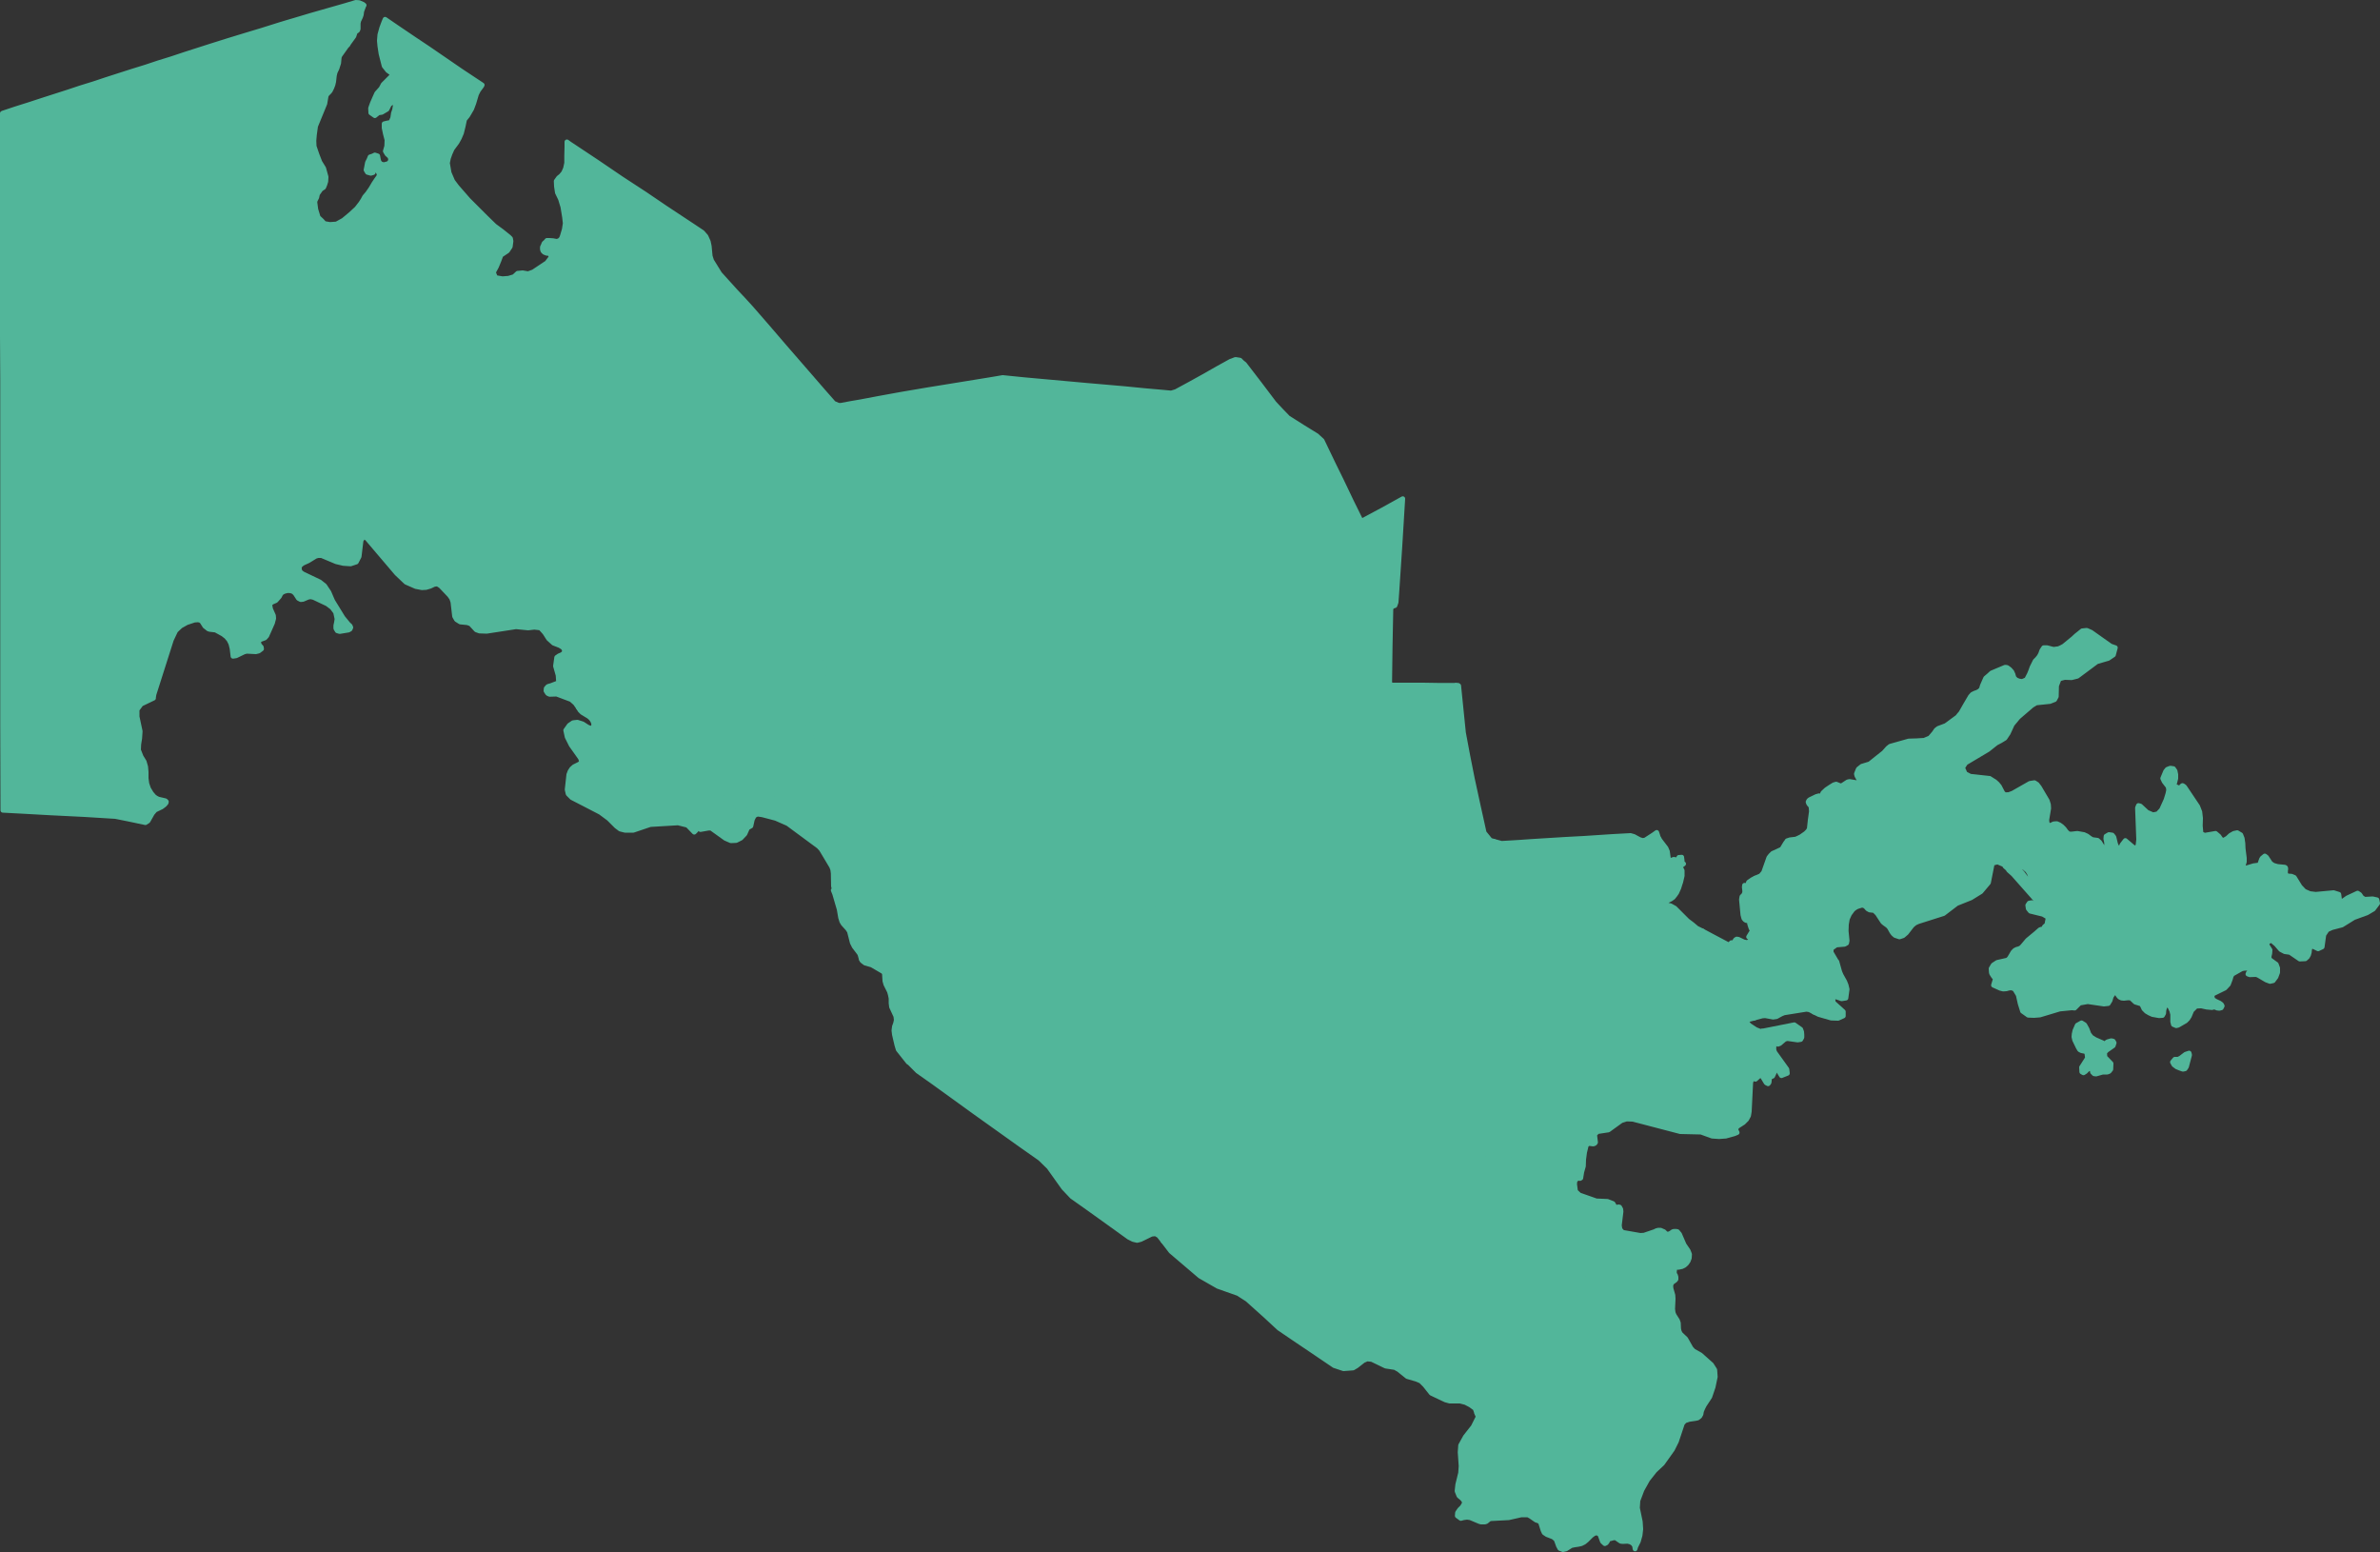 <svg xmlns="http://www.w3.org/2000/svg" width="1000" height="652" fill="#fff" stroke="#52B69A" stroke-linecap="round" stroke-linejoin="round" stroke-width="2" version="1.2"><rect width="100%" height="100%" fill="#333333" stroke="none"/><path fill="#52B69A" d="m533.4 482.1-2.7 2.1-5.8 5.8-.7.6-.7.3-.6-.1-.7.1-.4.2-.4.3-4.4 4.8-.5.8-.4.6-.1.4v.4l.1.4.1.3.3.7.4.6 1.8 2.3.2.3.2.3v.5l-.1.6-.3.3-.3.2-9.7 3.5-3.1 1.1-8 3.3-2.7 1.8-5.3 5.9-.9.9-1.8-2.3-1.4-.8-1.7.2-4.5 2.2-1.5.4-1.7-.4-1.8-.9-9.3-6.7-8.1-5.8-6.5-4.6-3.5-3.7-6.2-8.7-3.7-3.6-8.1-5.7-19.2-13.7-9.4-6.8-7.9-5.7-6.8-4.8-3.4-3.4-.6-.4-4.2-5.3-.6-2-1-4.3-.2-1.7.2-1.6.5-1.4.3-1.4-.2-1.6-1.8-3.9-.2-1.6v-2l-.3-1.5-.4-1.4-1.5-3-.4-1.4-.2-3.2-.5-.7-4.8-2.8-2.8-.8-1.3-1-.2-.5 12.1-15.1 3-6.5-.7-2.6-1.9-2.9-9.5-10.7 13.1-6.3v-1.1l-16.5-23 20.6-7.8 4.9.1 1.8 4.3 1.5 2.5 9.7 11.6 7.9 13.9 1.4.8 5.1 1.1 7.6 3 9 5.1 17.5 10.8 1.3 2.3 2.1 2.1-.1 1.5 7-2.4 4.1-6.2 3.5-7.2 1-1.5 1.1-1 1.2-.4 1.1.3 1.1 1 1.2 1.8.3 2.6.1 5 .8 1.7 2.5.9 15.7 1.9 1.3-1.3 1.8-6.8 1.1-.6 2-.8 7.7-.3 2.5-.5 1.9-.8 1.8-2.7.7.1.5 1.8 1.3 7.8.5 2 .8 2.3 2 1.6 2 1.2 5.8 1.4 17.6 1.2 2.8-.8-1.4 4.8-.3 1.9-.1 2v1.9l.1 1.6.3.9-.1.9-.8-.1-3-.6-.6-.1-.5.2-.5.4-.6 1-.1.9-1.6 4.9-1.3 1.5-1 1-1.3 4.2-.7 1.3-6.8-.1-1.3-.4-1.3-.9-1.1-1-1.2-.3h-1.3l-2 .3-1 .6-.5.6-.2.7-.1.8v.6l.3 1.5 1.5 1.5-1 2.8-.5.5-.3.1v.2l.1.3.6 1.1 1.7 1.7.9 1.2.3.5-.1.2-1.7.2-.4.1-.4.3-.4.3-.6.1-.8.7-2.8 5.6-.8 1.1-1 1-1.1.8-3.5 1.6-.5 1-.4.5-.2.3-1.9 2.4-1 2.1-.8 1.9.9 1.9 4.2 5.9 1.7 1.1 2.7 1.5.1.4.3.7.2.6.8.5h1.1l2.5-1.1.9.1.5.9 7 3.3 1 1.7.5 1.7v1.3l.2 1.6.5 1.6 1.1.6 1.4.5.9.5 1 1.1.9 1.2.3.5.3.8.6 2 .1.5.1 2.1z"/><path fill="#52B69A" d="m365 365.3 9.5 10.7 1.9 2.9.7 2.6-3 6.5-12.1 15.1-.1-.1-.5-1.8-.3-.7-2.2-2.9-.8-1.6-1.2-4.7-.7-1.1-1.9-2.1-.6-1-.5-1.6-.6-3.5-1.9-6.5-.6-1.5.4-.6-.3-1.1-.1-5.4-.2-1.6-.5-1.3-4.3-7.2-1.1-1.2-13-9.6-5-2.2-5.7-1.5-2.1-.3-1.3.7-.8 1.6-.6 2.7-1.4.8-1.1 2.5-1.7 1.8-2 1-2.2.1-2.3-1-6-4.3h-1.1l-3.4.6-.3-.7-.2-.7-.2-.2-1.1 1.9-.4.4-.4.4-2.8-2.9-4-1-11.7.7-7.1 2.4h-3.5l-2-.5-1.6-1.2-3.2-3.2-3.5-2.6-5.6-2.9-6.4-3.3-1.6-1.6-.4-1.8.7-6.3.5-1.3.7-1.1 1-.9 2.4-1.2.8-.9-.5-1.5-3.9-5.5-1.7-3.4-.6-2.8 1.5-2.1 1.6-1.1 1.8-.2 2.2.7 2 1.3 1.2.5.9-.1.6-1-.1-1.1-.5-1.1-.7-.9-.8-.7-2.8-1.7-.9-.9-.6-1 .7-.7.6-1.8-.1-.8-.6-1.4-.2-.3-.1-.4.2-.3.4-.3.9-.2 1.6-.1 1.2-.5 3-2.1 1.1-1 .3-.2 1-.1 1.2.9.6.4 2.9.7 2.9.3.8.7.2 1.6v3.5l.5 1.3 1.5 2.4.7 2 1.6 2.9.8 1.1 1 .7 1.3.3h2.7l1 .6.6 1.3 1 3 1.5 2.7 1.9 2.1 13.7 12.5 1.5.3.8.3.6.5 2.1 2.3 1.8 1.7 1.3.5 3.4.6 1.1.7 3.1 3.4.7 1.1.7 2.3.9.4.4.3 1.3.5 1.5-.1 1-.8 2.3-4.5 1-1.1.9-.7 1-.5 1.2-.3h3.1l11.1 2.7 2.8 1.2 2.7 1.6 3.4 2.6 9.9 11 6.9 11.1.3.2.8.5.8.3 3.1-1z"/><path fill="#52B69A" d="m352.7 170.4 6.3 10.7 2.9 2.7 15.7 4.3.9.5v.8l-.4 1-15.8 29.9-14.9 28.7-3.2 7.5-1.3 16.3v.9l.2.8 6.6 12.2 1.2 2.5-.3.4-.7.7-12.5 7.1-1.2 1.1v1l.5 1.1 24.9 34.3 16.5 23v1.1l-13.1 6.3-3.1 1-.8-.3-.8-.5-.3-.2-6.9-11.1-9.9-11-3.4-2.6-2.7-1.6-2.8-1.2-11.1-2.7h-3.1l-1.2.3-1 .5-.9.7-1 1.1-2.3 4.5-1 .8-1.5.1-1.3-.5-.4-.3-.9-.4-.7-2.3-.7-1.1-3.1-3.4-1.1-.7-3.4-.6-1.3-.5-1.8-1.7-2.1-2.3-.6-.5-.8-.3-1.5-.3-13.7-12.5-1.9-2.1-1.5-2.7-1-3-.6-1.3-1-.6h-2.7l-1.3-.3-1-.7-.8-1.1-1.6-2.9-.7-2-1.5-2.4-.5-1.3v-3.5l-.2-1.6-.8-.7-2.9-.3-2.9-.7-.6-.4-1.2-.9-1 .1-.3.2-1.1 1-3 2.1-1.2.5-1.6.1-.9.2-.4.3-.2.3.1.4.2.3.6 1.4.1.8-.6 1.8-.7.7-1.4-2-1.7-1.5-6.1-2.3-3 .1-.8-.4-.7-1.1.1-1 .7-.8 1-.3h.1l3.4-1.3-.2-3.1-1.1-3.9.5-3.6 1-.7 1.2-.5.9-.7.2-1.3-.7-1-1.3-.8-2.6-1-2.1-1.9-1.6-2.5-1.8-2-2.6-.3-2.6.3-5.1-.5-12.3 1.9-3-.1-1.4-.5-2.3-2.5-1.4-.5-3-.3-1.6-1-.8-1.4-.7-6-.5-1.5-.9-1.3-3.7-3.9-1.4-.9-1.4.2-1.7.8-1.7.5-1.7.1-2.6-.5-4.1-1.8-3.9-3.7-12.5-14.7-1.4-.9-1.1 1.8-.8 6.7-1.2 2.3-2.4.8-3-.2-3-.7-6.2-2.6h-1.5l-1 .3-3.1 1.9-2.2 1-1.1.8-.5 1.1.3 1.6 1.1.9 7.3 3.5 2 1.6 1.8 2.7 1.6 3.7 4.3 7 2.3 2.8.7.6.3.7-.3.7-.7.4-3.7.6-1-.3-.6-1v-1.2l.3-1.4.2-1.4-.6-2.8-1.5-2-2-1.5-5.7-2.7-1.3-.3-1.1.2-2.1.9-.9.1-1-.5-1.3-2-.8-.8-1.1-.4-1.3-.1-1.3.3-1.1.5-.6.7-.5 1-1.5 1.7-1.6.7-1 .8.4 2.1 1.2 2.7.1 1.2-.5 1.9-2.4 5.4-.8.9-2.2.8-.5 1 .4 1.2.8.9.1.7-1.2.9-1.2.3-3.9-.2-1.1.3-3.3 1.6-1.3.2-.4-3.3-.5-2-.8-1.6-1.1-1.3-1.4-1.1-3.1-1.7-2.5-.3-.6-.2-.6-.5-.8-.6-1.2-1.9-.7-.6-1-.2-1.5.1-3.3 1.1-2.5 1.4-1.5 1.4-.6.6-1.8 3.8-7.3 22.9-.2 1.2v.4l-5.2 2.5-1.7 2.3v3l1.3 6.1-.2 3-.4 2.5-.1 2.4 1.1 2.8 1.3 2.1.6 2.1.2 2.2v2.7l.3 2.2.7 2.1 1.2 2 1.2 1.4.9.6.8.4 3 .7.4.4-.1.5-.7.8-1.2.9-2.7 1.3-1.2 1.4-1.8 3.2-1.1.7-7.1-1.5-5.5-1.1-13-.8-14.1-.7-10.8-.6-9.4-.5-.1-35.7V159.5L1 141.1V47.6l.2-.1 5.4-1.8L12 44l5.5-1.8 10.9-3.5 5.4-1.8 5.5-1.7 5.4-1.8 10.9-3.5 5.5-1.7 5.4-1.8 5.5-1.7 5.4-1.8 10.9-3.5 7.3-2.3 7.2-2.2 7.3-2.2 7.3-2.3 3.3-1 3.4-1 6.7-2 3.5-1 7-2 3.5-1 4.7-1.4 1.4.1 1.6.7.5.4-.1.1-.9 2.4-.2 1.5-.3.9-.8 1.7-.2 1v2.3l-.2.6-.2.2-.5.3-.2.2-.2.3-.5 1.5-2.1 2.9-.3.5-.1.2-.6.6-2.7 3.8-.3.6-.1.6-.2 2.1-.7 2.2-.8 1.7-.3 1.3-.3 2.6-.3 1.3-.5 1.3-.6 1.2-.4.5-.8.8-.4.5-.2.6-.1.6-.2 1.2-.2 1.2-3.9 9.5-.5 3.7-.2 2.4.1 2.4 1.2 3.5 1.2 3.1 1.6 2.6 1 3.6-.1 1.9-.4 1.3-.5 1.2-1.2.8-1.4 2-.3 1.4-.4.8-.3.6-.1.7.4 3 1 3.3 1.5 1.4 1.1 1.2 2.3.4 2.8-.2 2.9-1.6 3-2.5 2.6-2.4 1.7-2.2.9-1.4.7-1.3 1.2-1.4 1.4-2 1.3-2.2 1-1.5 1-1.4.3-1-.8-1.5-1.2-.5-1.4-.6.8 1.9-1 .3-1.4-.4-.6-1 .6-3.1.7-1.4.4-1 1.2-.4.8-.4 1.2.4.3 1.6.3 1 .8.8 1.2.3 1.9-.5 1-1.2-.3-1.6-1.3-1.2-.7-1.2.6-2.1.1-2.6-.7-2.7-.5-2.4V52l1.2-.3 1.6-.3.8-1.8.3-2 .5-1.5.4-2.4-1.3-.8-1.3 1-1 2-2.2 1.3-1.4.2-1.5 1.2-1.7-1.2-.1-1.9.7-2 1-2.3.9-2 1.8-2 .9-1.7 1.6-1.6 1.7-1.7 1.3-.6-2.7-2-1.5-1.9-1.3-5.1-.5-3.3-.2-2.2.2-2.5.8-2.9.9-2.4.5-1.2 5.7 3.9 7.4 5 5.1 3.4 13.7 9.4 8.9 5.9-.2.4L201 38l-.8 1.6-1.1 3.7-.9 2.4-1.7 2.9-1.3 1.6-.6 2.9-.7 2.8-.9 2.1-1 1.8-2 2.7-.9 2-.7 2-.4 2 .7 4.1 1.5 3.5 1.8 2.4 4.8 5.5 7.2 7.2 3.8 3.7 3 2.2 3 2.4.7.7.2 1.1-.3 2.3-1.2 1.8-2.7 1.8-.9 2.4-1 2.4-1.3 2.4.9 2.2 2.9.5 2.6-.2 2.3-.7 1.5-1.4 2.1-.2 2.3.4 2.2-.8 2.4-1.6 3.3-2.2 1.5-2 .3-1-.8-.9-1.1-.1-1-.4-.6-.6-.2-.7v-.9l.3-.6.4-1 .7-.6.5-.6h1l1.5.1 1.6.3 1.1-.3.9-.9.4-1.1.8-2.7.4-2.6-.3-2.6-.7-4.3-1-3.3-1.3-2.7-.4-2.6-.1-2.2 1-1.4 1-.8 1.1-1.3.8-1.8.5-2.3v-3l.1-3.9v-2l1.1.8 11.3 7.5 10.6 7.2 9.8 6.4 8.4 5.7 12.1 8 3.6 2.4 1.5 1.7 1 2.2.4 1.9.4 4.2.6 1.9 3.4 5.5 6.6 7.3 3.2 3.4 3.2 3.5 4.1 4.7 3.3 3.8 6.7 7.8 3.3 3.8 3.3 3.8 3.3 3.8 6.5 7.5 4.4 5 2.3 1h.1z"/><path fill="#52B69A" d="M627.6 353.4v.3l-7.1 2.9-.5 1.2-.7.9.9 10.8.1.4.2.3.3.7.5.6.4.2.8.5 5.2 1.4.3.3.2.3.2.3V375.8l-.2 1.4v1.3l.1.4.5 1.3 1.3 2.3-1.6 4.1-8.9 17.3-1.1-1.1-.7-.9-.2-.3-.1-.3-.1-.3v-.4l.4-1.2v-.7l-.1-.3-.1-.3-2-2.3-1.7-1.5-.6-.3-.5-.1-.6.2-4.2 2.9-1.3.6-1.2.2-.9-.2-1.1-.4-1-.6-1.2-.9-.9-.4-.8-.1-.8.2-.7.6-.7.7-.5.9-.5 1-.7 2.1-.2 1.2v1.2l.5 1.4.4.6.3.6-.1.6-.4.9-.4.4-1.2.5-.3.5v.6l.7 1.8.2 2.7-.4 1.7-.8 1.7-.1.5.1.5.3.4.8.8v.7l-.3.5-1.5 2.1-.5 1-.3 1-.5 1.7-1.5 3.6-.1.5.1.5.3.1h.4l1.1-.2h.5l.5.1.5.2.3.5.2.4v.6l-.3.7-.6.6-3.7 3.5-.7.4-12.5 2.6-2.5-.5-2.5-1.6-1.2.4-1.1-.6-1.1-.8-2.4-.9-.9-1-1.5-2.1-.6-.1-.2-.1-1.1-.2-5.3-2.4h-.9l-.4.2-.3.3-.3.8-.2.5-.1.3.1 1-.2 1.5v.4l-.1.4-.2.2-.1.4-1.5 2.2-.1.5.2.3h.4l.4.1.3.2.3.3.1.4-.1.4-.2.6-.9 2-.2.5-1 3.9-.4.9-.5.3-.7.3h-1.7l-1.6-.2-1.7-.8-2-1.1-.4-.1-.4.2-.3.5-.1.5-.2 1.3-.5.4-.5.4-3.5.9-2.8.4-.6.1-.3.2-.3.3-.1.4.4.9 1.8 2 1.1 1 .5.5.5.7 1.7 6.4.1.6-.1 1.1-.1.7-.2.6-1.7 3.9v.4l.7 2.3 3.1 6.2-1.1.7-5.8 1.3-.1-2.1-.1-.5-.6-2-.3-.8-.3-.5-.9-1.2-1-1.1-.9-.5-1.4-.5-1.1-.6-.5-1.6-.2-1.6v-1.3l-.5-1.7-1-1.7-7-3.3-.5-.9-.9-.1-2.5 1.1h-1.1l-.8-.5-.2-.6-.3-.7-.1-.4-2.7-1.5-1.7-1.1-4.2-5.9-.9-1.9.8-1.9 1-2.1 1.9-2.4.2-.3.4-.5.5-1 3.5-1.6 1.1-.8 1-1 .8-1.1 2.8-5.6.8-.7.6-.1.4-.3.4-.3.4-.1 1.7-.2.1-.2-.3-.5-.9-1.2-1.7-1.7-.6-1.1-.1-.3v-.2l.3-.1.5-.5 1-2.8-1.5-1.5-.3-1.5v-.6l.1-.8.2-.7.5-.6 1-.6 2-.3h1.3l1.2.3 1.1 1 1.3.9 1.3.4 6.8.1.7-1.3 1.3-4.2 1-1 1.3-1.5 1.6-4.9.1-.9.6-1 .5-.4.5-.2.6.1 3 .6.8.1.1-.9-.3-.9-.1-1.6v-1.9l.1-2 .3-1.9 1.4-4.8-2.8.8-17.6-1.2-5.8-1.4-2-1.2-2-1.6-.8-2.3-.5-2-1.3-7.8-.5-1.8-.7-.1-1.8 2.7-1.9.8-2.5.5-7.7.3-2 .8-1.1.6-1.8 6.8-1.3 1.3-15.7-1.9-2.5-.9-.8-1.7-.1-5-.3-2.6-1.2-1.8-1.1-1-1.1-.3-1.2.4-1.1 1-1 1.5-3.5 7.2-4.1 6.2-7 2.4.1-1.5-2.1-2.1-1.3-2.3-17.5-10.8-9-5.1-7.6-3-5.1-1.1-1.4-.8-7.9-13.9-9.7-11.6-1.5-2.5-1.8-4.3-4.9-.1-20.6 7.8-24.9-34.3-.5-1.1v-1l1.2-1.1 12.5-7.1.7-.7.3-.4-1.2-2.5-6.6-12.2-.2-.8v-.9l1.3-16.3 3.2-7.5 14.9-28.7 15.8-29.9.4-1v-.8l-.9-.5-15.7-4.3-2.9-2.7-6.3-10.7 4.8-.9 4.1-.7 7.4-1.4 6.6-1.2 3.3-.6 5.3-.9 5.3-.9 26.5-4.3 5.3-.9 8.9.9 8.8.8 8.9.8 8.8.8 8.1.7 8 .7 8.1.8 8 .7 3.2.3 2-.6 5.9-3.2 5.6-3.1 5.8-3.3 5.6-3.1 1.1-.4 1-.4 1.9.3.9.9 1 .8 6.3 8.2 6.2 8.2 2.9 3.1 2.9 3 6 3.8 6 3.7 2.3 2.1 4.9 10.2 3.2 6.5 4.3 9 3.8 7.7 1 .1 8.4-4.5 8.3-4.6-1.2 19.7-1.3 19.6-.3 4.2-.5 1.4-1.4.5-.3 1.1-.3 15.3-.2 15.2.2.9.5.4h13.3l6.4.1h7l.4-.1.5.1h.4l.3.2 1 9.9 1 9.8 1.8 9.6 1.9 9.6 2.5 11.5 2.5 11.3 1.3 1.6 1.3 1.6 1.4.4z"/><path fill="#52B69A" d="m619.6 403.9.5.4 7.3.3 2.4.7.9.2 1 .2 1.3-.1 1.5-.3.4-.1.3.3.3.4.4 1 .3.7.1.8-.1 1-.3 1.1-.5 1.2-.1.4-.1.5v.5l.1 3.6.1 1.3.8 4 .2.3.2.4.4.4 1.2.5.3.3.2.3v.6l-.2.4v.6l.2.6 1.6 1.9-.1 1.8-.2.7-.2.2-.3.3-1.1.3-.3.2-.1.4-.1.4.3 3.4.2.4.2.3.7.2h.5l.5-.1.3-.1 1.1-.5.3-.1h.8l.4.3.3.5.1 1-.2.5v.7l.1.4 2 2.2.8-.3h.3l.2-.1.7 1.1 4.6 1.3.7.1.9-.1.4-.1h.4l1 .6.4.2.5.1.6-.2 1.3.1 10.1 1.9 1 1.6 1.5 7.1-.2.6-.9.2h-.4l-1.6.4-1.2.4-1.9 1-.9.7-.4.4-.1.4-.2.5v1.8l.1.5.1.4.1.7v1.4l-.1.4-.3.4-.5.2-.5.1h-1.8l-.7.2-.4.7-.2.6-.1 5.2.6 1.3.8 1 2.4 2.1 4.4 3.9-.5.7-.7 2.9-.4 3-.1 2.8-.7 2.5-.4 2.5-.4.2-.6-.2-.6.2-.1.1-13.9-3.5-3.1-.2v.4l.1.8v.7l-.2.4-.2.3-.3.3-.3.1-.7.2-6.4.2-.8-.1-.4-.2-.4-.2-.4-.3-.2-.4-.1-.6.1-1.2.4-2-.2-1.1-1.2-2.2-1.2-.2-5-1-4.5-.7h-.8l-1 .3-.9.5-.5.4-.4.4-1.9 2.9-.5.5-4.4 1.8h-.4l-.8-.2-.9-.5-3.5-2.7-1.4-1-1.1.1-8.4 1.9-.3.1-5.6 2.7-1.2.8-.9.3h-2.1l-3.9-1-.3-.3-.3-.5-.1-.8-.1-.6v-.5l.1-1.2V487l-.2-.5-.2-.4-1.4-1.1-1.8-1.2-3-3-.6-.8-.4-.6-.1-.4-.6-2.5-.1-.3-.2-.3-.3-.3-.3-.2-.4-.1-.5-.1h-1.8l-.7.1-.5.3-.1.4v1.9l-.1.4-.2.3-.2.3-1.3.9-1.2.7-.7.2-24.8-.6-3.1-6.2-.7-2.3v-.4l1.7-3.9.2-.6.1-.7.1-1.1-.1-.6-1.7-6.4-.5-.7-.5-.5-1.1-1-1.8-2-.4-.9.1-.4.3-.3.3-.2.6-.1 2.8-.4 3.5-.9.5-.4.5-.4.2-1.3.1-.5.3-.5.4-.2.4.1 2 1.1 1.7.8 1.6.2h1.7l.7-.3.5-.3.4-.9 1-3.9.2-.5.9-2 .2-.6.1-.4-.1-.4-.3-.3-.3-.2-.4-.1h-.4l-.2-.3.1-.5 1.5-2.2.1-.4.2-.2.1-.4v-.4l.2-1.5-.1-1 .1-.3.2-.5.3-.8.3-.3.4-.2h.9l5.3 2.4 1.1.2.2.1.6.1 1.5 2.1.9 1 2.4.9 1.1.8 1.1.6 1.2-.4 2.5 1.6 2.5.5 12.5-2.6.7-.4 3.7-3.5.6-.6.3-.7v-.6l-.2-.4-.3-.5-.5-.2-.5-.1h-.5l-1.1.2h-.4l-.3-.1-.1-.5.1-.5 1.5-3.6.5-1.7.3-1 .5-1 1.5-2.1.3-.5v-.7l-.8-.8-.3-.4-.1-.5.1-.5.8-1.7.4-1.7-.2-2.7-.7-1.8v-.6l.3-.5 1.2-.5.4-.4.4-.9.1-.6-.3-.6-.4-.6-.5-1.4v-1.2l.2-1.2.7-2.1.5-1 .5-.9.7-.7.7-.6.8-.2.8.1.9.4 1.2.9 1 .6 1.1.4.9.2 1.2-.2 1.3-.6 4.2-2.9.6-.2.5.1.6.3 1.7 1.5 2 2.3.1.3.1.3v.7l-.4 1.2v.4l.1.3.1.3.2.3.7.9 1.1 1.1z"/><path fill="#52B69A" d="m662.5 495.2-.4.4-.3.3-.1.5-.1 1.1.4 3 1.6 1.5 7.1 2.5 4.7.2 2.3.9.2.3.5.9.3.3.4.1 1-.2.4.1.5.9.1 1-.7 5.8.3 1.9h.1l-.9.7-1 .4-4.2.2-.8.2-.6.3-.4.2-.3.3-.5.4-.3.6-.2.5v.6l.5 1.8.3 2.7 1.4 2.5.1.3.1.4v.5l-.1.4-.1.5v.4l-.1.4v.4l.1.4v.4l.2.3.1.8.1.4v.4l-.2.6-.3.6-.6.9-.3.6-.1.6v1.3l-.1.3-.2.3-.4-.1-.3-.2-1.1-1.1-.2-.2-.3-.2-.4-.2-.9-.2-.9-.1h-.8l-.8.2-.8.4-.5.4-.4.4-.3.3-3.5 6.8-.6.8-1 1.1-.6.4-.9.5-2.3.6-.4 1-.7 1.1-1 1.1-2.2 1.8-.3.5-.4 1-.3 1.2-.6 3.8-.5 1.8-.1.4-.8.8-6.4 5.2-3.3 1.8-.7.2-2.1.4-.5.3-.5.7-.9 1.5-.6 1.5-.3.8-.3.9-.4.9-.4.8-7.1 6.6-.5.7-.3 1.2-.3 2.9-.3 1-.9 1.8-1.8 1.1-.7-2-1.9-1.4-2.1-1.1-2.3-.6h-4.4l-1.8-.5-5.9-2.8-2.7-3.4-1.7-1.7-1.9-.8-3.8-1.1-3.6-2.9-1.6-.9-3.9-.6-5.8-2.8-2-.2-1.6.7-2.8 2.2-1.5.9-4 .3-3.9-1.3-9.6-6.5-5.8-3.9-7.8-5.3-5.5-5.1-7.8-7-3.9-2.5-8.5-3-7.5-4.3-12.2-10.4-3.3-4.3.9-.9 5.3-5.9 2.7-1.8 8-3.3 3.1-1.1 9.7-3.5.3-.2.3-.3.1-.6v-.5l-.2-.3-.2-.3-1.8-2.3-.4-.6-.3-.7-.1-.3-.1-.4v-.4l.1-.4.4-.6.5-.8 4.4-4.8.4-.3.4-.2.7-.1.6.1.7-.3.7-.6 5.8-5.8 2.7-2.1 5.8-1.3 1.1-.7 24.8.6.7-.2 1.2-.7 1.3-.9.2-.3.2-.3.1-.4V476l.1-.4.5-.3.7-.1h1.8l.5.1.4.1.3.2.3.3.2.3.1.3.6 2.5.1.4.4.6.6.8 3 3 1.8 1.2 1.4 1.1.2.4.2.5v1.1l-.1 1.2v.5l.1.6.1.8.3.5.3.3 3.9 1h2.1l.9-.3 1.2-.8 5.6-2.7.3-.1 8.4-1.9 1.1-.1 1.4 1 3.5 2.7.9.5.8.2h.4l4.4-1.8.5-.5 1.9-2.9.4-.4.5-.4.9-.5 1-.3h.8l4.5.7 5 1 1.2.2 1.2 2.2.2 1.1-.4 2-.1 1.2.1.6.2.4.4.3.4.2.4.2.8.1 6.4-.2.7-.2.3-.1.3-.3.2-.3.2-.4v-.7l-.1-.8v-.4l3.1.2 13.9 3.5z"/><path fill="#52B69A" d="m620.5 593.7 1.8-1.1.9-1.8.3-1 .3-2.9.3-1.2.5-.7 7.1-6.6.4-.8.4-.9.3-.9.3-.8.6-1.5.9-1.5.5-.7.5-.3 2.1-.4.7-.2 3.3-1.8 6.4-5.2.8-.8.1-.4.5-1.8.6-3.8.3-1.2.4-1 .3-.5 2.2-1.8 1-1.1.7-1.1.4-1 2.3-.6.9-.5.6-.4 1-1.1.6-.8 3.5-6.8.3-.3.4-.4.5-.4.8-.4.8-.2h.8l.9.1.9.2.4.2.3.2.2.2 1.1 1.1.3.2.4.1.2-.3.1-.3v-1.3l.1-.6.3-.6.6-.9.3-.6.2-.6v-.4l-.1-.4-.1-.8-.2-.3v-.4l-.1-.4v-.4l.1-.4v-.4l.1-.5.1-.4v-.5l-.1-.4-.1-.3-1.4-2.5-.3-2.7-.5-1.8v-.6l.2-.5.3-.6.5-.4.3-.3.4-.2.6-.3.8-.2 4.2-.2 1-.4.9-.7 1 1 7.4 1.3 1.6-.1 4.4-1.5.8-.4.8-.2h.9l.9.4.5.2.9.9.9.2 1-.4 1-.7.4-.1h1l.5.1.9 1.1 1.9 4.4 1.7 2.5.6 1.5-.1 1.6-.5 1.3-.7 1-.9.8-1 .5-1.4.3h-1l-.6.4-.2 1.6.1.8.4.6.2.7v.9l-.3.4-1.5 1.1-.4 1.1.1 1.3.8 2.8.1 1.5-.2 4.3.2 1.6.4 1 1.4 2.2.4 1.1.1 2.4.2 1 .5 1.1 2.3 2.2 2.2 3.9 1 1.1 3 1.7 4.6 4.1 1.4 2.2.2 2.9-.9 4.3-1.4 4.1-2.3 3.5-.7 1.4-.5 1.2-.2 1.2-.5.9-.9.7-.9.2-2.7.4-1.8.6-1 1.1-2.5 7.5-1.7 3.4-4.2 5.9-3.2 3-3 3.8-2.4 4.3-1.7 4.5-.2 3.1 1.2 5.8.2 3.1-.3 2.6-.7 2.5-1.1 2.2-.3 1-.2-1.3-.7-1-1-.6-1.2-.3-2.1.1-.8-.1-.6-.4-1.3-.9-.6-.2-.7.1-1.1.3-.6.1-.4.3-.3.7-.5.7-.6.3-1-.9-1.1-3-1.3-.7-1.2.4-1.1.8-1.9 1.9-1.1.9-1.2.6-1.3.3-1.4.2-1.5.3-2.2 1.4-1.3.3-1.3-.5-.6-1.1-.5-1.4-.5-1.3-1.2-1-2.6-1-1.2-.8-.5-1.1-1-3.2-.7-.6-1.2-.4-2.3-1.6-1.1-.6h-2.8l-5.3 1.2-7.6.4-.6.2-1.2 1-.6.2h-1.6l-.7-.2-3.8-1.6-1.4-.2-1.5.2-1.1.3-1.5-1.1.1-1.3.9-1.3 1.1-1.1.9-1.5-.2-1.2-.9-1-1.2-1-.8-2 .3-2.7 1.2-4.9.2-2.9-.4-5.8.2-2.9 2-3.6 3.3-4.2 2.1-4.2-.6-1.5zM945.5 406.7l-.1-.4-.5-1.8-.1-1 .2-1.4.2-1.4v-1.4l-.1-.4-.8-.7-3-.9-.7-.1-.4-.3-1.1-1.7-.8-.6-.6.5-.6.8-1 .1-3.5-.7-2.8-.9-1.6.1-1.2.2-1.4-.2-.5-.2-.5-.3-2.3-3.2-.5-.9-.5-.5-.7-.4-3-1-.9-.1-.7.1-.3.2-.5-.1-.8-.2-1.6-.9h-.6l-.3.3-.1 1.3-.3-.1-.6-.9-1.2-2.4-1.8-2.6 1.7-1.7-.9-1.9-.7-.9-.1-.6.3-.4 1.9-1.8.7-.5.8-1.1 6-1.6 1.9.9 2.4-1.1.7-.2h1.3l1.4.1 1.6-.2 7.6 1.9 1 .1 1-.2 3.5-.1.8-.2.4-.2.2-.1.5-.4 1.4-6.4.3-1.3 3.3-1 2.2-.3.4-.4.7-2 .3-.5 1.1-.9.7.5 1.7 2.6 1.2.8 1.7.5 3.1.3.3.2.1.3v.4l-.1.5v1.8l1.1.5 1.4.1 1.2.5 2.4 3.9 1.8 1.9 2.3 1 2.5.3 7.5-.7 2.2.7.3 2.2-.2 1.3.8-.1 2.7-1.9 4.3-2 .9.6.8 1.2 1.2.8 3.4-.2 1.8.4.3 1.5-1.8 2.4-2.7 1.6-5.5 2-5 3.1-4.2 1.1-2 .9-1.4 2.1-.7 5.1-1.7.8-2.1-1h-1.1l-.4 1.3-.1 1.1-.3 1.1-.5.9-.9.8-2.3.1-4.1-2.8-2.2-.3-1.7-.9-1.9-2.2-2-1.7-1.7.8-.2 1.2 1.3 2.1-.1 1.4-.3 1.3v.8l.5.7 2.5 1.8.6 1.6v1.8l-.7 1.9-1.2 1.6-1.3.3-1.6-.6-3.4-2-.9-.3-2.6.1-.8-.3.3-.7.7-.2 1-.1.8-.2.3-.8-.6-.5-1-.1-.5.1z"/><path fill="#52B69A" d="m918.1 449-.9.2-1.4-.5-1.2-.5-1.2-.9-.6-1.1 1-1.2h1.4l1-.5 2.1-1.6 1.5-.5.2.8-1.3 4.9-.6.9zM884 438.4l.4.1.3-.2.6-.5.4-.2 1.4-.4.8.2.4.7-.4 1.2-2.7 1.9-.9.9.1 2 2.6 2.7-.1 2.4-.7.9-.8.3h-1.9l-2.8.8-.8-.1-.7-.7-.1-.8-.3-.6-1.1-.1-.7.5-.8.8-.8.5-.7-.4-.1-1.9 2.5-3.9-.3-2.3-.7-.5-1.5-.3-.8-.4-.6-1-1.5-3.1-.3-1.3.1-1.2.3-1.4 1-2.3 1.8-1 1.3.8 1 1.8.8 2.1 1 1.3 1.6 1 3.2 1.4.2.2.3.1zm23.9-55.8 1.8 2.6 1.2 2.4.6.9.3.1.1-1.3.3-.3h.6l1.6.9.8.2.5.1.3-.2.7-.1.9.1 3 1 .7.4.5.5.5.9 2.3 3.2.5.3.5.2 1.4.2 1.2-.2 1.6-.1 2.8.9 3.5.7 1-.1.6-.8.6-.5.8.6 1.1 1.7.4.3.7.1 3 .9.8.7.1.4v1.4l-.2 1.4-.2 1.4.1 1 .5 1.8.1.4-2.6.1-1 .2-3.9 2.2-.5.8-.4 1.4-.8 2.1-1.5 1.6-5.1 2.5-.3 1.1.4 1.2 1.1.7 1.7.8.8.6.3.6-.4.8-.8.2-.9-.1-.7-.3-.4-.1h-.4l-.7.2-2.2-.2-2.3-.5-2.2.1-1.8 1.8-1 2.4-.7 1.1-.9.9-3.1 1.8-.8.2-1.2-.5-.3-1.2v-3.1l-.4-1.5-.8-1.7-1.1-.9-1 .9-.4 1.5-.1 1.3-.5.9-1.4.1-2.8-.5-1.3-.6-1.2-.7-1.1-1.1-.5-1.1-.5-.9-2.6-.8-1.8-1.7-1.2-.1-1.8.2-1-.1-.8-.4-.6-.7-.5-.8-.6-.4-.8.2-1 1.4-.5 1.7-.8 1.3-1.8.2-6.8-1-3.4.6-2.1 2.1-1.2-.1-5.1.5-8.3 2.5-2.5.2-2.4-.1-2.4-1.7-1-3.2-.8-3.6-1.5-2.5-1.3-.5-1.1.1-1.1.3-1.3.1-1.2-.3-2.9-1.3.8-2.7-.2-.3-.5-.6-.1-.1-.7-1.1-.1-.2-.1-.4-.1-1.6.9-1.5 1.7-1.1 4-.9.6-.3.6-.7 1.4-2.4.8-.8.8-.4.8-.2.9-.4.7-.7 2.1-2.5 3.5-2.9.9-.8.8-.7.5-.2 1-.2.2-.3.1-.4.2-.3.9-.6 1.5-.9.6-.8.5-.7.7-.7.9-.5.8-.1 1.6.2.8-.1 2.7-2.5h1.2l.9.4.5.3.4.4 1.8.2 6.6-.3-3.7 5 .3.4 2.3.2.4.2 1.7 1.8.4.2.6.2 1.1.2.6.2 1.2 1 2.7 1.5.8.2 1.3-.2 3.8-3.6 1.8-2.9 1.2-.9 5.1-2.8 4.8-1.6z"/><path fill="#52B69A" d="m943.6 364.7-.3 1.3-1.4 6.4-.5.4-.2.1-.4.2-.8.2-3.5.1-1 .2-1-.1-7.6-1.9-1.6.2-1.4-.1h-1.3l-.7.2-2.4 1.1-1.9-.9-6 1.6-.8 1.1-.7.5-1.9 1.8-.3.4.1.6.7.9.9 1.9-1.7 1.7-4.8 1.6-5.1 2.8-1.2.9-1.8 2.9-3.8 3.6-1.3.2-.8-.2-2.7-1.5-1.2-1-.6-.2-1.1-.2-.6-.2-.4-.2-1.7-1.8-.4-.2-2.3-.2-.3-.4 3.7-5-6.6.3-1.8-.2-.4-.4-.5-.3-.9-.4h-1.2l-2.7 2.5-.8.1-1.6-.2-.8.1-.9.5-.7.7-.5.7-.6.8-1.5.9.1-.6.5-2.6-2.2-1.3-5.3-1.3-.9-1.1-.2-1.4.6-.9 1.1-.2 2 1.8 1.2.4.1-1.4-.5-.7-10.6-12-1.8-1.6-.2-.2-.1-.3-1.2-1.2.5-1.8-.2-5.7-.2-1.7-1.2-2-1.2-1.6-.3-.6-.2-.5v-.6l.1-.4 1.1-2.4.2-.5.3-1-.2-.7-1.6-.2-.2-.3-.2-.4-.1-1.2-.1-.9.1-.5.1-.5 2.9-3.8.5-.9.7-1.9h.4l1.9-.7 7.2-4.1 1.9-.3 1.1.7 1 1.3 3.3 5.6.5 1.6.1 1.6-.8 4.8.1 1.3.7 1.1.9-.1 1.2-.6 1.3-.1 1.1.5 1 .7 1 1 .8 1.1 1 1 1.2.1 2.5-.3 2.8.5 1.3.6 1.2.9 1 .6 2.2.3.9.8 1.5 2.4.9.7.6-1.5-.1-1.6-.3-1.4.1-1.1 1.2-.7 1.4.2.7.9.7 2.9.5 1.1.8.8.8-.1.6-1.5 1.4-1.8 4 3.4 1.3-1.1.3-2.7-.5-13.3.4-1 .8.2 2.8 2.6 2.5 1.1 2-.4 1.6-1.7 1.9-4.2.8-2.6.3-1.5-.2-1.4-1.7-2.2-.6-1.3 1.2-2.9.7-.9 1.3-.5 1.3.2.7 1 .3 1.5v1.6l-1.1 4.4.1.9.5.2.4-.6.2-.8.3-.5.6.3.3 1.2.6.3.4-.4.1-1.7.4-.3.4.2.5.4 5.5 8.2.9 2.3.3 2.6-.1 3.2.3 3.3 1.5.7 4.6-.8 1.4 1.2.9 1.3 1 .5 1.7-1 1.3-1.2 1.4-.8 1.4-.3 1.5.9.6 1.5.3 2.1.1 2.2.5 4v1.5l-.4 1.4-.8 1.9 1.8-.6zm-90.2 4.2-.7-1.9-.8-1.3-1.4-1.2-1.6-.7-.9.2.6 1.6 1.1 1.1 1.7 2.3 1 .9 1.1.3-.1-1.3zM715.3 391.1l-.2 3.1-.7.8-3.2.6-.8.1-.3.2-.3.2-.1.4-.1 1.8-.4 2.9.2.4.3.3.9-.2 1.1-.3h.5l.2.9-6.9 15.8-.2 1.1-.2 1.2.3 2.1.2.6.3.6.3.2 1.6.3 13.2.3 17.4-4.3h.2l.1.1-.3.6-.3.4-.2.4-.3.5-.8 2.9-.2.5-.2.7.7 1.3v.1l-2.3.6-1.2.9 1.5 1.6 2.6 1.7 2 .8.6-.1-2.5 3.3-.9 1.6-.3.8v1.1l.1.4.2.7.4.8.4 1.4.2.7.1.4v.7l-.1 2.5-.2.4h-.3l-.1-.3-.3-.3-.3-.1-.3-.1-.5.3-.1.3.2.3.2.3 1.1.6.3.3.1.3-.1.4-.1.5-.3.7-.1 1.2-.1.7h-.2l-.6-.1-.6 1.7-.6 12.2-.3 1.8-.8 1.5-1.4 1.4-2.5 1.6-.8 1.1.7 1.5-1.2.5-3.6 1-2.8.2-2.9-.2-4.7-1.7-8.7-.2-19.9-5.2-2.7-.1-2.2.7-5.4 3.9-4.6.7-1.2 1.2.4 3.3-.2.3-.2.2-.3.1-.3.1-1.5-.2-.9.1-4.4-3.9-2.4-2.1-.8-1-.6-1.3.1-5.2.2-.6.4-.7.7-.2h1.8l.5-.1.5-.2.3-.4.1-.4V463l-.1-.7-.1-.4-.1-.5v-1.8l.2-.5.1-.4.4-.4.9-.7 1.9-1 1.2-.4 1.6-.4h.4l.9-.2.2-.6-1.5-7.1-1-1.6-10.1-1.9-1.3-.1-.6.2-.5-.1-.4-.2-1-.6h-.4l-.4.1-.9.1-.7-.1-4.6-1.3-.7-1.1-.2.1h-.3l-.8.3-2-2.2-.1-.4v-.7l.2-.5-.1-1-.3-.5-.4-.3h-.8l-.3.1-1.1.5-.3.1-.5.1h-.5l-.7-.2-.2-.3-.2-.4-.3-3.4.1-.4.1-.4.3-.2 1.1-.3.3-.3.2-.2.2-.7.1-1.8-1.6-1.9-.2-.6v-.6l.2-.4v-.6l-.2-.3-.3-.3-1.2-.5-.4-.4-.2-.4-.2-.3-.8-4-.1-1.3-.1-3.6v-.5l.1-.5.1-.4.5-1.2.3-1.1.1-1-.1-.8-.3-.7-.4-1-.3-.4-.3-.3-.4.1-1.5.3-1.3.1-1-.2-.9-.2-2.4-.7-7.3-.3-.5-.4 8.9-17.3 1.6-4.1-1.3-2.3-.5-1.3-.1-.4v-1.3l.2-1.4V374.5l-.2-.3-.2-.3-.3-.3-5.2-1.4-.8-.5-.4-.2-.5-.6-.3-.7-.2-.3-.1-.4-.9-10.8.7-.9.5-1.2 7.1-2.9v-.3l3.3.9 6.8-.4 5.7-.4 14.6-.9 7.5-.4 12.2-.8 7.4-.4 1.4.4 2.4 1.3 1.3.4 1.1-.2 1.7-1.1 1.7-1.1 1.4-1 .4 1.2.3 1 .2.2.4.8 1.3 1.7 1.3 1.7.6 1.4.2 1.5.2 1.4.4.7.4.6.7-.6.7-.3.7.1.7.8.8-1.7 1.2-.1.2 1.6v.2l-.1.7.6.2.1.1-1.3 1-.5.3.5.2.2.4.5.9v2.2l-.3 1.3-.3 1.3-.4 1.2-.4 1.3-.9 2-.7 1-.8 1-1 .7-2 1-.6.4-.1.6.3.3 2.3.5 1.8 1 5.3 5.3 2 1.5 1.9 1.6 2.4 1.2z"/><path fill="#52B69A" d="m737 453.1.1-.7.1-1.2.3-.7.1-.5.1-.4-.1-.3-.3-.3-1.1-.6-.2-.3-.2-.3.1-.3.5-.3.3.1.3.1.3.3.1.3h.3l.2-.4.1-2.5v-.7l-.1-.4-.2-.7-.4-1.4-.4-.8-.2-.7-.1-.4v-1.1l.3-.8.9-1.6 2.5-3.3 13.6-2.7 2.7 1.9.4 1.1.1 1.2v1.1l-.5.9-1.3.2-4.3-.6-1.1.3-2.1 1.8-.8.3-1.3-2.4-.9-.7-.7 1.4.1.7 1 .8.2.6-.1 1.5.1.7.3.8 5.1 7.1.2 1.7-2.5 1-1.3-2.1-.9-3.2-1.2-2.6-1.2-.9-.4.6.2 1.4.6 1.7 1.3 2.7-.1 1.1-.7 1.5-.2.1-.6.1-.2.1-.4 1.2v.5l-.1.7-.4.5-.8-.4-1.5-2.5-1-.8-2 1.8-.6-.3zm25.2-27.9-1.9-1-1.3-.2-9.4 1.5-1.2.5-2 1.1-1.4.2-3.3-.6-1.3.1-3.3.9v-.1l-.7-1.3.2-.7.2-.5.8-2.9.3-.5.2-.4.3-.4.3-.6-.1-.1h-.2l-17.4 4.3-13.2-.3-1.6-.3-.3-.2-.3-.6-.2-.6-.3-2.1.2-1.2.2-1.1 6.9-15.8-.2-.9h-.5l-1.1.3-.9.2-.3-.3-.2-.4.4-2.9.1-1.8.1-.4.3-.2.3-.2.8-.1 3.2-.6.7-.8.2-3.1 4.5 2.4 6.8 3.6.2-.4.7-.7h.9l.4-.5.4-.7.5-.3.7.1 2.3 1.1 1.5.3 1.3-.8.3-1-1.1-.6 1.4-2.3.1-.5-.5-.9-.3-.9-.3-1 .1-1-1.5-.3-.5-.3-.5-.6-.4-1.5-.3-3.2-.3-3.2.1-.6.1-.6.4-.4.3-.3.4-.8.1-.8-.2-1.7.1-.8.2.1.6.2.2.2.7-1.8 1.6-1.1 1.2-.6 3 2.7.4.7.2.8.1 1.8.2.6.3.2.5-.4h.2l.2.5.2 1.3.9-.4 1.3.3 1.3.5.9.7.5.7.6 1.3.5.5.4.3 1.5.8.7.5.3.4.6 1.3v.3l-.1.9.1.4.4.3.4.1.4-.1.4.1.8.8.6.9.2 1-.8 1 .9.6.8-.3.8-.5.9-.3.6.3-.3.8-.9 1.5 2.5-.4 1 .1.7 1.9 1.1.9.3.7-.3.6-.9.9v.6l.4.3.6-.4.6-.7.6-.3.5.3.4.5v.5l-1.5.7-.5 1.1-.7 2.7.7-.1.6.1.6.2.5.4-1.1.6.1.6.6.6.4.5.1.6.2.7.1.7-.2.6-.9 1.1-.3.6-.3.7-.2.6-1.2 7 .8 2.1.4.6.1 1.1-.8 3-.3 1.1z"/><path fill="#52B69A" d="m843.4 333.9-.7 1.9-.5.9-2.9 3.8-.1.5-.1.5.1.9.1 1.2.2.4.2.3 1.6.2.2.7-.3 1-.2.5-1.1 2.4-.1.4v.6l.2.5.3.6 1.2 1.6 1.2 2 .2 1.7.2 5.7-.5 1.8-.7-.8-2.6-1.1-2.2.6-1.6 8.1-3.2 3.8-4.2 2.6-6 2.4-5.5 4.2-10.7 3.4-1.3.6-1.2 1-2.4 3.1-1.4 1.2-1.5.5-1.8-.6-.8-.7-.6-.8-1-1.8-.7-.8-1.4-1-.7-.6-2.3-3.5-1.3-1.3-1.9-.2-.9-.5-.7-.8-.8-.6-1-.1-1.9.6-.9.5-.9.7-1.4 1.9-.9 2-.4 2.3-.1 2.8.4 4.1-.2 1-.9.5-3.5.3-2.1 1.5v1.6l2.3 3.9h.1l1.2 4.3.6 1.4 1.5 2.7.6 1.5.4 1.7-.5 3.7-1.8.3-2.3-.8-1.5.2.3 2.2 4.2 3.8v1.8l-2.2 1-2.9-.1-5.2-1.5-2-1 .3-1.1.8-3-.1-1.1-.4-.6-.8-2.1 1.2-7 .2-.6.3-.7.3-.6.9-1.1.2-.6-.1-.7-.2-.7-.1-.6-.4-.5-.6-.6-.1-.6 1.1-.6-.5-.4-.6-.2-.6-.1-.7.1.7-2.7.5-1.1 1.5-.7v-.5l-.4-.5-.5-.3-.6.3-.6.7-.6.4-.4-.3v-.6l.9-.9.3-.6-.3-.7-1.1-.9-.7-1.9-1-.1-2.5.4.9-1.5.3-.8-.6-.3-.9.3-.8.5-.8.3-.9-.6.8-1-.2-1-.6-.9-.8-.8-.4-.1-.4.1-.4-.1-.4-.3-.1-.4.1-.9v-.3l-.6-1.3-.3-.4-.7-.5-1.5-.8-.4-.3-.5-.5-.6-1.3-.5-.7-.9-.7-1.3-.5-1.3-.3-.9.4-.2-1.3-.2-.5h-.2l-.5.4-.3-.2-.2-.6-.1-1.8-.2-.8-.4-.7-3-2.7 2.3-1 1.2-1.4 1.1-3.1 1.1-3.1.7-.9.9-.9 2-.9 1.9-.9 1.5-2.5.4-.5.3-.5 1.2-.4 2.5-.3 1.1-.5 1-.5 1-.7 1-.7 1-1 .5-.9.4-3.7.5-3.6-.1-1.3-.1-.9-.2-.3-.3-.2-.5-.7-.2-.6.3-.6.5-.4 2.7-1.3 1.1-.3 1 .4.6-1.6 1.5-1.4 1.5-1 1.6-1 1-.3 1.7.7.8-.1 2.3-1.5.8-.2 1.8.3 1.7.3.7-.4-.1-.8-1-1.8-.2-.8.4-1 .4-1 1.5-1.2 3.3-1 3-2.4 2.9-2.3.9-1 .8-.9 1-.8 3.9-1.1 3.9-1.1 3.3-.1 3.2-.2 2.4-1 1.8-2.1.8-1.2.9-.7 1.6-.6 1.6-.6 4.9-3.6.7-.9.7-.8 2-3.5 2-3.4.8-.9 1-.5 1.1-.4.9-.5.8-.8.2-.7.2-.7 1.4-3.2 1.3-1.1 1.2-1.1 5.7-2.4.8.1 1.1.8.9 1 .5 1.1.4 1.4.9.9 1.2.5 1.4.2.9-.4.9-.4 1.2-2.3.6-1.5.5-1.4 1.3-2.6.9-.9.8-1 .6-1.1.5-1.4.8-1.2h1.4l2.7.7 2.2-.3 1.1-.5 1.1-.6 3.9-3.2 1.3-1.2 2.5-2 1.9-.2 1.8.8 8.2 5.8 2 .7-.8 3-2.2 1.5-4.8 1.4-8.2 6.1-2.4.6-2.9-.1-2.3.6-1.1 2.9-.1 4.5-.7 1.3-2 .8-5.8.6-1.8 1.1-5.7 4.9-2.5 3-1.7 3.7-1.4 2.1-1.8 1.1-1.9 1-3.4 2.7-9.4 5.6-1.3 2 1.1 2.5 2.1 1.1 8.2.9.1.1 2.1 1.3 1 .9.9 1.1 1.4 2.7.9.8h1zm-64.4 8.3-.6-.7.5-.7-.6-.9-.8-.5.9-1.5-.3-1.3-2.1-1.4-1.8-.2-1.4-1-1.9.1-3.1 3.1-.5 2.4-1.5 3.8.2.1 1-.5.1.9.4.9 1.4 1.6 1-.9v.3l-.3.7.7 1.3 1.7.5 1.9-2.3 2.9-2.7 2.2-1.1z"/><path fill="#52B69A" d="m779 342.2-2.2 1.1-2.9 2.7-1.9 2.3-1.7-.5-.7-1.3.3-.7v-.3l-1 .9-1.4-1.6-.4-.9-.1-.9-1 .5-.2-.1 1.5-3.8.5-2.4 3.1-3.1 1.9-.1 1.4 1 1.8.2 2.1 1.4.3 1.3-.9 1.5.8.5.6.9-.5.7.6.7z"/><circle cx="673.4" cy="626"/><circle cx="637.6" cy="506"/><circle cx="636" cy="498.9"/></svg>